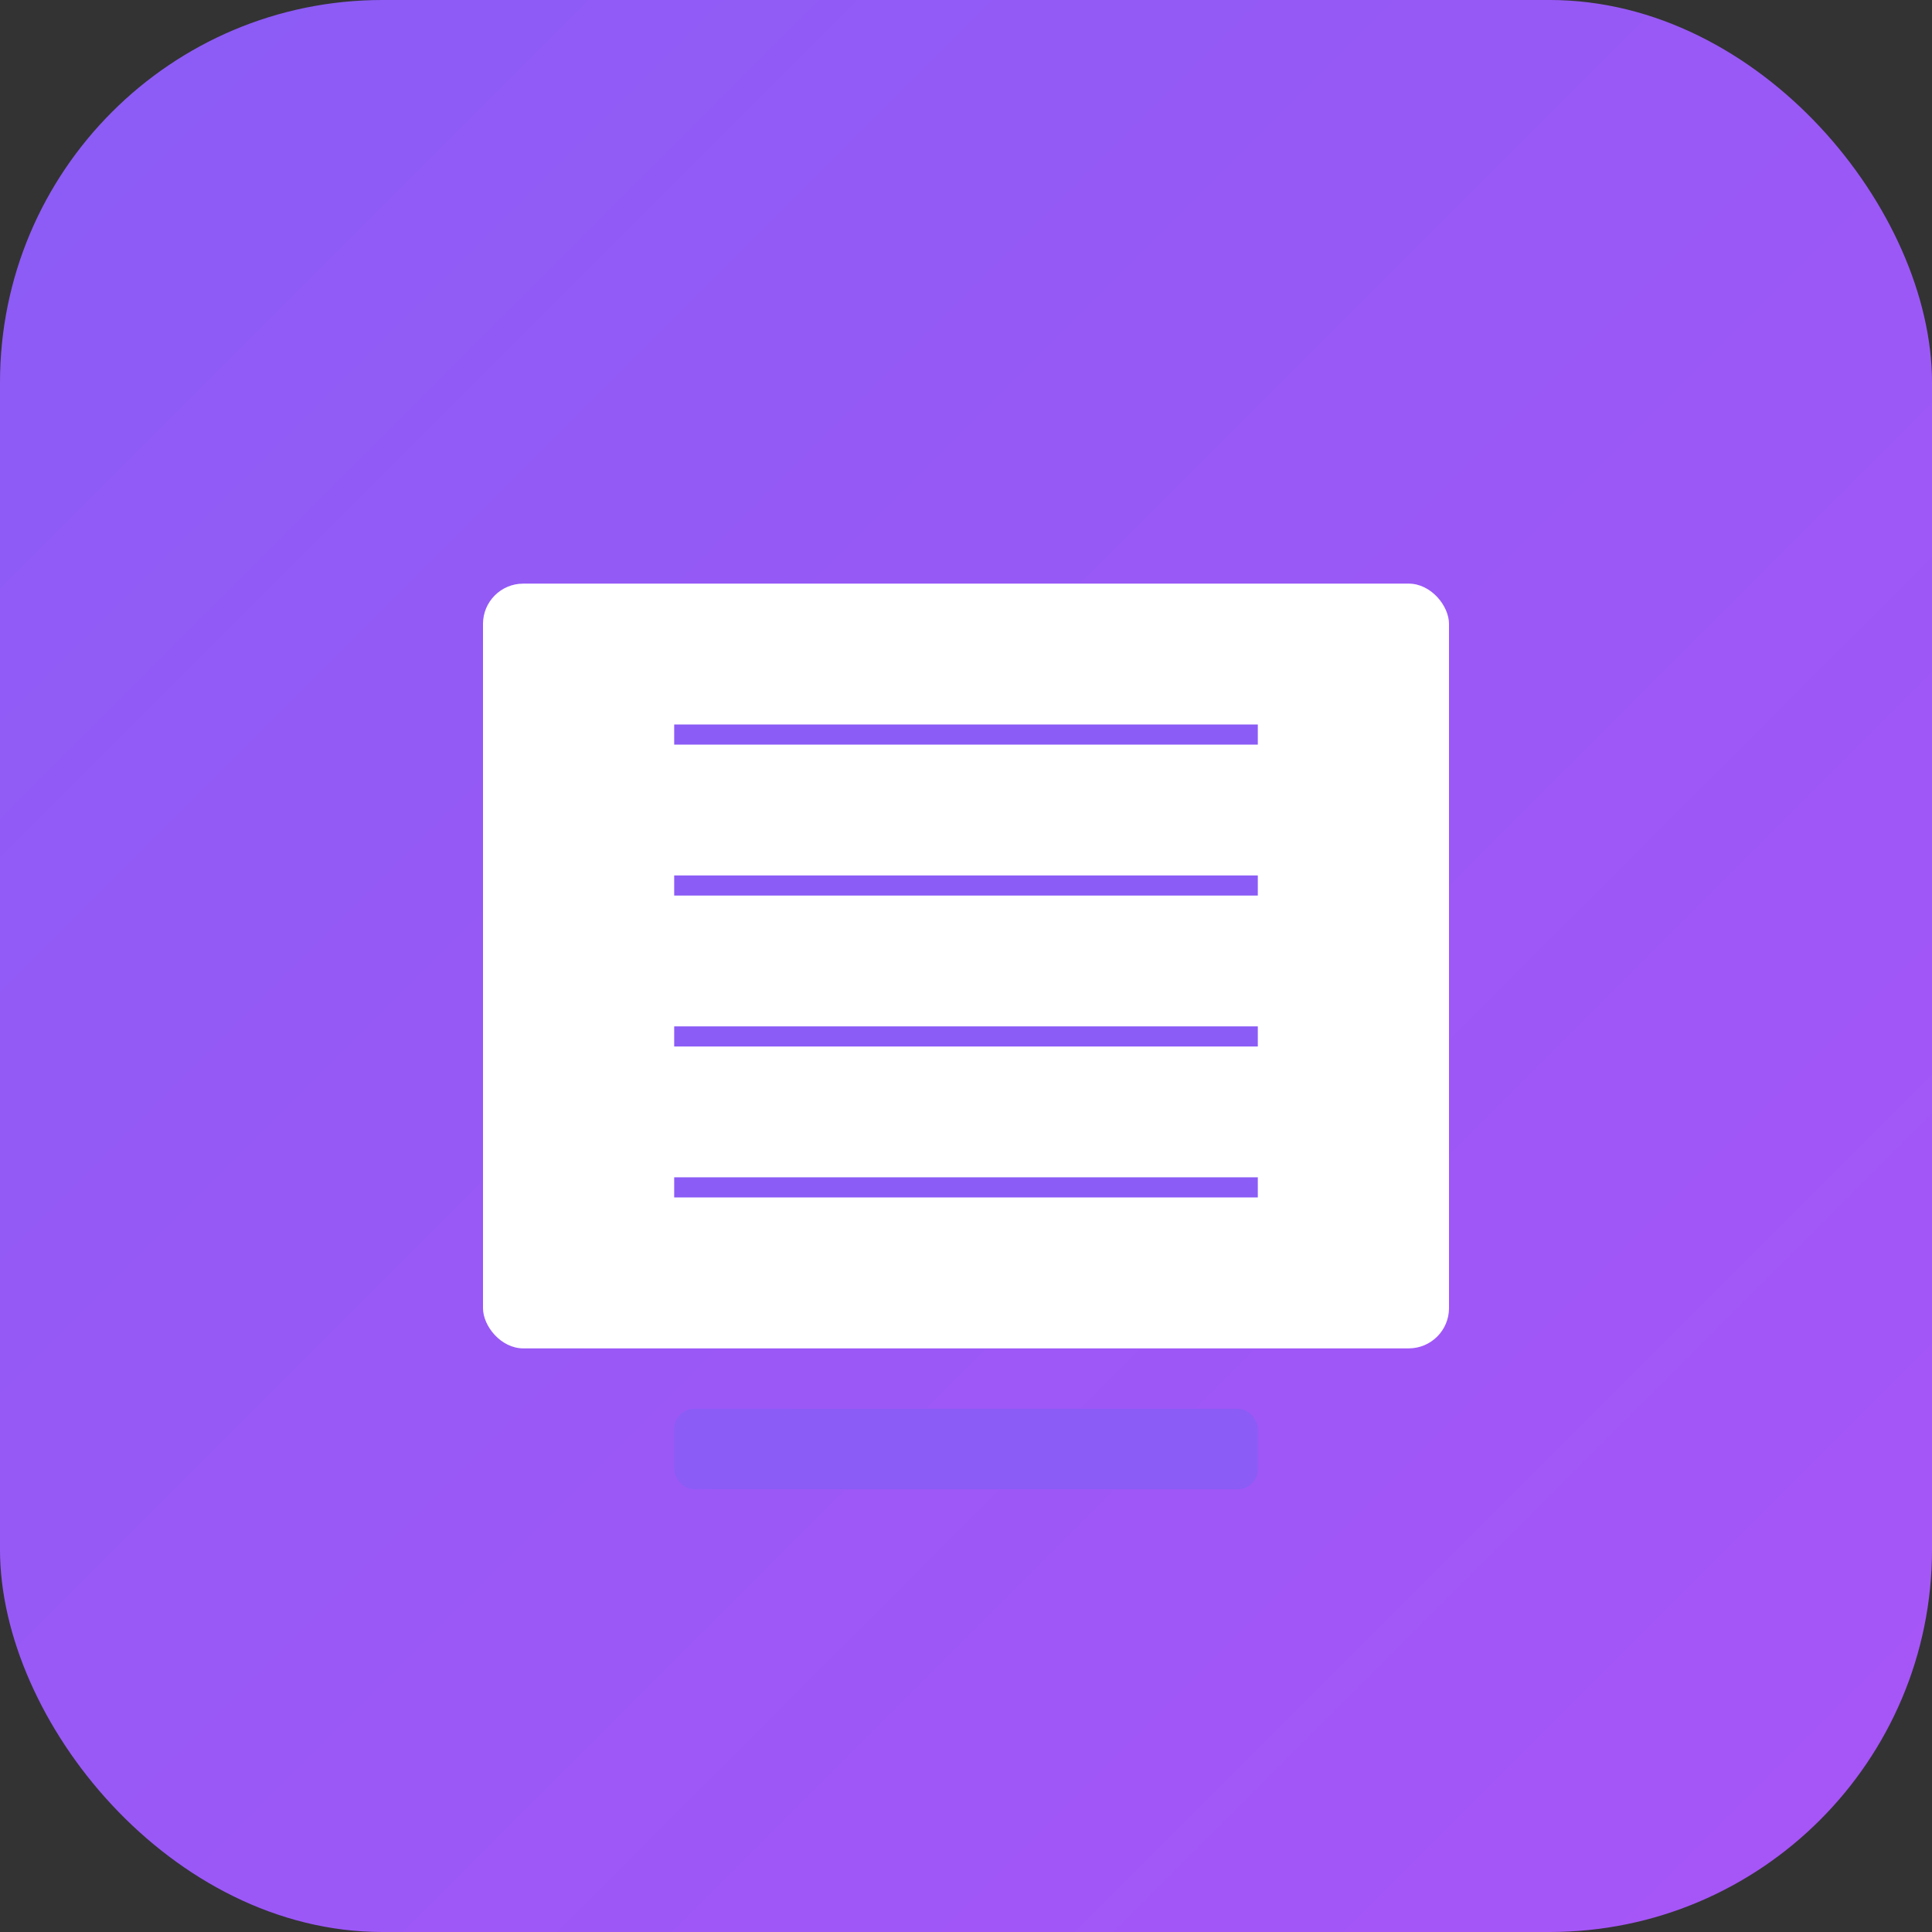 <svg width="192" height="192" viewBox="0 0 192 192" xmlns="http://www.w3.org/2000/svg">
  <rect x="0" y="0" width="192" height="192" fill="#333333" stroke="none"/>
  <defs>
    <linearGradient id="bg" x1="0%" y1="0%" x2="100%" y2="100%">
      <stop offset="0%" style="stop-color:#8B5CF6"/>
      <stop offset="100%" style="stop-color:#A855F7"/>
    </linearGradient>
  </defs>
  
  <!-- 배경 -->
  <rect width="192" height="192" rx="38" fill="url(#bg)"/>
  
  <!-- 책 아이콘 -->
  <rect x="48" y="58" width="96" height="76" fill="white" rx="4"/>
  
  <!-- 책 페이지 라인들 -->
  <line x1="67" y1="73" x2="125" y2="73" stroke="#8B5CF6" stroke-width="2"/>
  <line x1="67" y1="88" x2="125" y2="88" stroke="#8B5CF6" stroke-width="2"/>
  <line x1="67" y1="103" x2="125" y2="103" stroke="#8B5CF6" stroke-width="2"/>
  <line x1="67" y1="118" x2="125" y2="118" stroke="#8B5CF6" stroke-width="2"/>
  
  <!-- 책 제목 영역 -->
  <rect x="67" y="140" width="58" height="8" fill="#8B5CF6" rx="2"/>
</svg> 